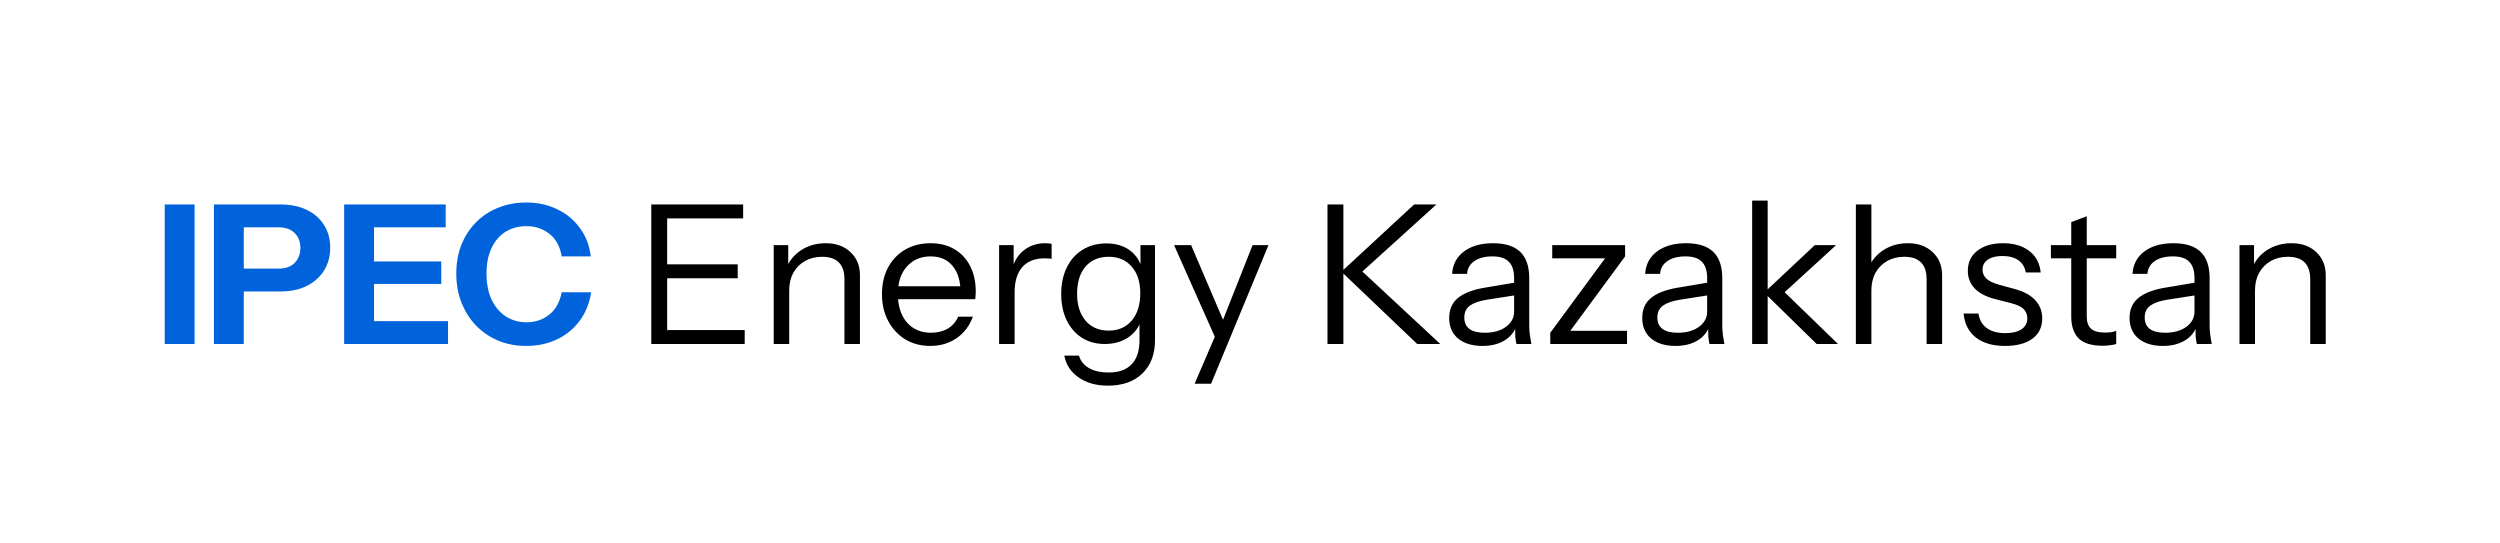 <svg width="258" height="56" viewBox="0 0 258 56" fill="none" xmlns="http://www.w3.org/2000/svg">
<rect width="258" height="56" fill="white"/>
<path d="M17 35.5V21.1H20.08V35.5H17ZM22.078 35.5V21.1H28.918C29.985 21.1 30.898 21.287 31.658 21.66C32.431 22.033 33.025 22.553 33.438 23.22C33.865 23.887 34.078 24.667 34.078 25.56C34.078 26.453 33.865 27.24 33.438 27.92C33.011 28.6 32.411 29.133 31.638 29.52C30.878 29.893 29.971 30.08 28.918 30.08H24.518V27.72H28.758C29.465 27.72 30.012 27.527 30.398 27.14C30.798 26.74 30.998 26.22 30.998 25.58C30.998 24.94 30.798 24.427 30.398 24.04C30.012 23.653 29.465 23.46 28.758 23.46H25.158V35.5H22.078ZM35.516 35.5V21.1H38.596V35.5H35.516ZM36.956 35.5V33.14H46.236V35.5H36.956ZM36.956 29.3V26.98H45.536V29.3H36.956ZM36.956 23.46V21.1H45.996V23.46H36.956ZM54.308 35.7C53.268 35.7 52.308 35.52 51.428 35.16C50.548 34.787 49.782 34.267 49.128 33.6C48.488 32.933 47.988 32.147 47.628 31.24C47.268 30.32 47.088 29.32 47.088 28.24C47.088 27.16 47.262 26.173 47.608 25.28C47.968 24.387 48.468 23.613 49.108 22.96C49.762 22.293 50.528 21.787 51.408 21.44C52.288 21.08 53.255 20.9 54.308 20.9C55.495 20.9 56.562 21.133 57.508 21.6C58.468 22.053 59.248 22.7 59.848 23.54C60.462 24.367 60.835 25.34 60.968 26.46H57.968C57.795 25.433 57.375 24.66 56.708 24.14C56.042 23.607 55.248 23.34 54.328 23.34C53.515 23.34 52.795 23.533 52.168 23.92C51.555 24.307 51.075 24.867 50.728 25.6C50.382 26.32 50.208 27.193 50.208 28.22C50.208 29.26 50.382 30.16 50.728 30.92C51.088 31.667 51.582 32.247 52.208 32.66C52.835 33.06 53.555 33.26 54.368 33.26C55.235 33.26 56.002 33 56.668 32.48C57.335 31.96 57.768 31.187 57.968 30.16H61.008C60.835 31.28 60.442 32.26 59.828 33.1C59.215 33.927 58.435 34.567 57.488 35.02C56.542 35.473 55.482 35.7 54.308 35.7Z" fill="#0063DC"/>
<path d="M67.212 35.5V21.1H68.852V35.5H67.212ZM68.052 35.5V34.06H76.852V35.5H68.052ZM68.052 28.72V27.28H76.132V28.72H68.052ZM68.052 22.54V21.1H76.692V22.54H68.052ZM79.846 35.5V25.3H81.346V27.7H81.446V35.5H79.846ZM87.146 35.5V28.82C87.146 28.047 86.953 27.467 86.566 27.08C86.179 26.693 85.606 26.5 84.846 26.5C84.179 26.5 83.586 26.647 83.066 26.94C82.559 27.233 82.159 27.64 81.866 28.16C81.586 28.68 81.446 29.287 81.446 29.98L81.186 27.56C81.533 26.8 82.059 26.2 82.766 25.76C83.486 25.32 84.299 25.1 85.206 25.1C86.273 25.1 87.126 25.407 87.766 26.02C88.419 26.62 88.746 27.413 88.746 28.4V35.5H87.146ZM95.999 35.7C95.025 35.7 94.165 35.473 93.419 35.02C92.672 34.553 92.085 33.92 91.659 33.12C91.232 32.32 91.019 31.4 91.019 30.36C91.019 29.32 91.225 28.407 91.639 27.62C92.065 26.82 92.659 26.2 93.419 25.76C94.179 25.32 95.052 25.1 96.039 25.1C96.985 25.1 97.805 25.307 98.499 25.72C99.205 26.133 99.745 26.713 100.119 27.46C100.505 28.207 100.699 29.087 100.699 30.1C100.699 30.233 100.692 30.36 100.679 30.48C100.679 30.6 100.665 30.733 100.639 30.88H92.219V29.54H99.659L99.139 30.28C99.139 29.053 98.865 28.113 98.319 27.46C97.785 26.793 97.025 26.46 96.039 26.46C95.025 26.46 94.205 26.813 93.579 27.52C92.965 28.213 92.659 29.153 92.659 30.34C92.659 31.553 92.965 32.527 93.579 33.26C94.205 33.98 95.039 34.34 96.079 34.34C96.732 34.34 97.305 34.2 97.799 33.92C98.292 33.627 98.652 33.213 98.879 32.68H100.399C100.065 33.613 99.505 34.353 98.719 34.9C97.945 35.433 97.039 35.7 95.999 35.7ZM103.108 35.5V25.3H104.608V27.9H104.708V35.5H103.108ZM104.708 30.18L104.448 27.76C104.688 26.893 105.114 26.233 105.728 25.78C106.341 25.327 107.048 25.1 107.848 25.1C108.181 25.1 108.408 25.127 108.528 25.18V26.72C108.461 26.693 108.368 26.68 108.248 26.68C108.128 26.667 107.981 26.66 107.808 26.66C106.794 26.66 106.021 26.967 105.488 27.58C104.968 28.18 104.708 29.047 104.708 30.18ZM114.336 39.8C113.122 39.8 112.109 39.513 111.296 38.94C110.496 38.38 110.009 37.633 109.836 36.7H111.356C111.502 37.233 111.829 37.653 112.336 37.96C112.856 38.28 113.556 38.44 114.436 38.44C115.476 38.44 116.262 38.153 116.796 37.58C117.329 37.02 117.596 36.193 117.596 35.1V32.92L117.796 32.96C117.569 33.733 117.116 34.353 116.436 34.82C115.756 35.273 114.949 35.5 114.016 35.5C113.122 35.5 112.336 35.287 111.656 34.86C110.976 34.42 110.449 33.813 110.076 33.04C109.702 32.267 109.516 31.367 109.516 30.34C109.516 29.3 109.709 28.387 110.096 27.6C110.482 26.813 111.022 26.207 111.716 25.78C112.422 25.34 113.242 25.12 114.176 25.12C115.136 25.12 115.936 25.353 116.576 25.82C117.229 26.287 117.662 26.953 117.876 27.82L117.696 27.84V25.3H119.196V35.1C119.196 36.553 118.762 37.7 117.896 38.54C117.029 39.38 115.842 39.8 114.336 39.8ZM114.416 34.12C115.416 34.12 116.209 33.773 116.796 33.08C117.382 32.387 117.676 31.447 117.676 30.26C117.676 29.1 117.382 28.187 116.796 27.52C116.209 26.84 115.416 26.5 114.416 26.5C113.402 26.5 112.602 26.84 112.016 27.52C111.442 28.2 111.156 29.133 111.156 30.32C111.156 31.48 111.449 32.407 112.036 33.1C112.622 33.78 113.416 34.12 114.416 34.12ZM123.285 39.6L125.565 34.3L125.925 33.74L129.265 25.3H130.905L124.985 39.6H123.285ZM125.745 35.6L121.165 25.3H122.925L126.865 34.52L125.745 35.6ZM136.997 35.5V21.1H138.637V35.5H136.997ZM138.457 28.02L145.937 21.1H148.237L140.597 28.02H138.457ZM146.257 35.5L138.417 28.02H140.597L148.637 35.5H146.257ZM156.497 35.5C156.443 35.273 156.403 35.013 156.377 34.72C156.363 34.427 156.357 34.053 156.357 33.6H156.257V28.72C156.257 27.947 156.077 27.38 155.717 27.02C155.37 26.647 154.803 26.46 154.017 26.46C153.243 26.46 152.623 26.62 152.157 26.94C151.703 27.247 151.45 27.687 151.397 28.26H149.857C149.923 27.273 150.337 26.5 151.097 25.94C151.857 25.38 152.85 25.1 154.077 25.1C155.343 25.1 156.283 25.4 156.897 26C157.51 26.6 157.817 27.5 157.817 28.7V33.6C157.817 33.893 157.837 34.2 157.877 34.52C157.917 34.827 157.97 35.153 158.037 35.5H156.497ZM152.997 35.7C151.943 35.7 151.103 35.447 150.477 34.94C149.863 34.42 149.557 33.713 149.557 32.82C149.557 31.927 149.863 31.233 150.477 30.74C151.09 30.247 151.983 29.9 153.157 29.7L156.717 29.1V30.42L153.397 30.94C152.65 31.06 152.083 31.26 151.697 31.54C151.31 31.82 151.117 32.227 151.117 32.76C151.117 33.28 151.29 33.673 151.637 33.94C151.997 34.207 152.523 34.34 153.217 34.34C154.11 34.34 154.837 34.14 155.397 33.74C155.97 33.327 156.257 32.793 156.257 32.14L156.517 33.56C156.303 34.24 155.883 34.767 155.257 35.14C154.643 35.513 153.89 35.7 152.997 35.7ZM159.99 35.5V34.34L166.19 25.92L166.79 26.66H160.19V25.3H167.71V26.46L161.51 34.88L160.91 34.14H167.91V35.5H159.99ZM176.419 35.5C176.365 35.273 176.325 35.013 176.299 34.72C176.285 34.427 176.279 34.053 176.279 33.6H176.179V28.72C176.179 27.947 175.999 27.38 175.639 27.02C175.292 26.647 174.725 26.46 173.939 26.46C173.165 26.46 172.545 26.62 172.079 26.94C171.625 27.247 171.372 27.687 171.319 28.26H169.779C169.845 27.273 170.259 26.5 171.019 25.94C171.779 25.38 172.772 25.1 173.999 25.1C175.265 25.1 176.205 25.4 176.819 26C177.432 26.6 177.739 27.5 177.739 28.7V33.6C177.739 33.893 177.759 34.2 177.799 34.52C177.839 34.827 177.892 35.153 177.959 35.5H176.419ZM172.919 35.7C171.865 35.7 171.025 35.447 170.399 34.94C169.785 34.42 169.479 33.713 169.479 32.82C169.479 31.927 169.785 31.233 170.399 30.74C171.012 30.247 171.905 29.9 173.079 29.7L176.639 29.1V30.42L173.319 30.94C172.572 31.06 172.005 31.26 171.619 31.54C171.232 31.82 171.039 32.227 171.039 32.76C171.039 33.28 171.212 33.673 171.559 33.94C171.919 34.207 172.445 34.34 173.139 34.34C174.032 34.34 174.759 34.14 175.319 33.74C175.892 33.327 176.179 32.793 176.179 32.14L176.439 33.56C176.225 34.24 175.805 34.767 175.179 35.14C174.565 35.513 173.812 35.7 172.919 35.7ZM180.823 35.5V20.7H182.423V35.5H180.823ZM187.483 35.5L182.063 30.2L187.283 25.3H189.483L183.623 30.66L183.723 29.72L189.683 35.5H187.483ZM191.526 35.5V21.1H193.126V35.5H191.526ZM198.826 35.5V28.82C198.826 28.047 198.632 27.467 198.246 27.08C197.859 26.693 197.286 26.5 196.526 26.5C195.859 26.5 195.266 26.647 194.746 26.94C194.239 27.233 193.839 27.64 193.546 28.16C193.266 28.68 193.126 29.287 193.126 29.98L192.866 27.56C193.212 26.8 193.739 26.2 194.446 25.76C195.166 25.32 195.979 25.1 196.886 25.1C197.952 25.1 198.806 25.407 199.446 26.02C200.099 26.62 200.426 27.413 200.426 28.4V35.5H198.826ZM206.919 35.7C205.666 35.7 204.666 35.413 203.919 34.84C203.173 34.253 202.746 33.427 202.639 32.36H204.179C204.273 33.013 204.559 33.513 205.039 33.86C205.519 34.207 206.159 34.38 206.959 34.38C207.666 34.38 208.219 34.247 208.619 33.98C209.019 33.713 209.219 33.333 209.219 32.84C209.219 32.493 209.106 32.193 208.879 31.94C208.653 31.673 208.199 31.453 207.519 31.28L205.879 30.86C204.946 30.62 204.246 30.253 203.779 29.76C203.313 29.253 203.079 28.653 203.079 27.96C203.079 27.08 203.406 26.387 204.059 25.88C204.713 25.36 205.599 25.1 206.719 25.1C207.826 25.1 208.726 25.367 209.419 25.9C210.113 26.433 210.506 27.173 210.599 28.12H209.059C208.966 27.573 208.713 27.153 208.299 26.86C207.886 26.567 207.339 26.42 206.659 26.42C206.006 26.42 205.499 26.547 205.139 26.8C204.779 27.04 204.599 27.387 204.599 27.84C204.599 28.187 204.726 28.487 204.979 28.74C205.246 28.993 205.686 29.207 206.299 29.38L207.899 29.82C208.846 30.073 209.559 30.46 210.039 30.98C210.519 31.5 210.759 32.127 210.759 32.86C210.759 33.753 210.419 34.453 209.739 34.96C209.059 35.453 208.119 35.7 206.919 35.7ZM216.993 35.68C215.859 35.68 215.033 35.427 214.513 34.92C214.006 34.4 213.753 33.653 213.753 32.68V22.92L215.353 22.32V32.66C215.353 33.233 215.499 33.653 215.793 33.92C216.086 34.187 216.566 34.32 217.233 34.32C217.499 34.32 217.726 34.307 217.913 34.28C218.113 34.24 218.273 34.193 218.393 34.14V35.5C218.259 35.553 218.066 35.593 217.813 35.62C217.573 35.66 217.299 35.68 216.993 35.68ZM211.653 26.66V25.3H218.393V26.66H211.653ZM226.712 35.5C226.658 35.273 226.618 35.013 226.592 34.72C226.578 34.427 226.572 34.053 226.572 33.6H226.472V28.72C226.472 27.947 226.292 27.38 225.932 27.02C225.585 26.647 225.018 26.46 224.232 26.46C223.458 26.46 222.838 26.62 222.372 26.94C221.918 27.247 221.665 27.687 221.612 28.26H220.072C220.138 27.273 220.552 26.5 221.312 25.94C222.072 25.38 223.065 25.1 224.292 25.1C225.558 25.1 226.498 25.4 227.112 26C227.725 26.6 228.032 27.5 228.032 28.7V33.6C228.032 33.893 228.052 34.2 228.092 34.52C228.132 34.827 228.185 35.153 228.252 35.5H226.712ZM223.212 35.7C222.158 35.7 221.318 35.447 220.692 34.94C220.078 34.42 219.772 33.713 219.772 32.82C219.772 31.927 220.078 31.233 220.692 30.74C221.305 30.247 222.198 29.9 223.372 29.7L226.932 29.1V30.42L223.612 30.94C222.865 31.06 222.298 31.26 221.912 31.54C221.525 31.82 221.332 32.227 221.332 32.76C221.332 33.28 221.505 33.673 221.852 33.94C222.212 34.207 222.738 34.34 223.432 34.34C224.325 34.34 225.052 34.14 225.612 33.74C226.185 33.327 226.472 32.793 226.472 32.14L226.732 33.56C226.518 34.24 226.098 34.767 225.472 35.14C224.858 35.513 224.105 35.7 223.212 35.7ZM231.116 35.5V25.3H232.616V27.7H232.716V35.5H231.116ZM238.416 35.5V28.82C238.416 28.047 238.222 27.467 237.836 27.08C237.449 26.693 236.876 26.5 236.116 26.5C235.449 26.5 234.856 26.647 234.336 26.94C233.829 27.233 233.429 27.64 233.136 28.16C232.856 28.68 232.716 29.287 232.716 29.98L232.456 27.56C232.802 26.8 233.329 26.2 234.036 25.76C234.756 25.32 235.569 25.1 236.476 25.1C237.542 25.1 238.396 25.407 239.036 26.02C239.689 26.62 240.016 27.413 240.016 28.4V35.5H238.416Z" fill="black"/>
</svg>
